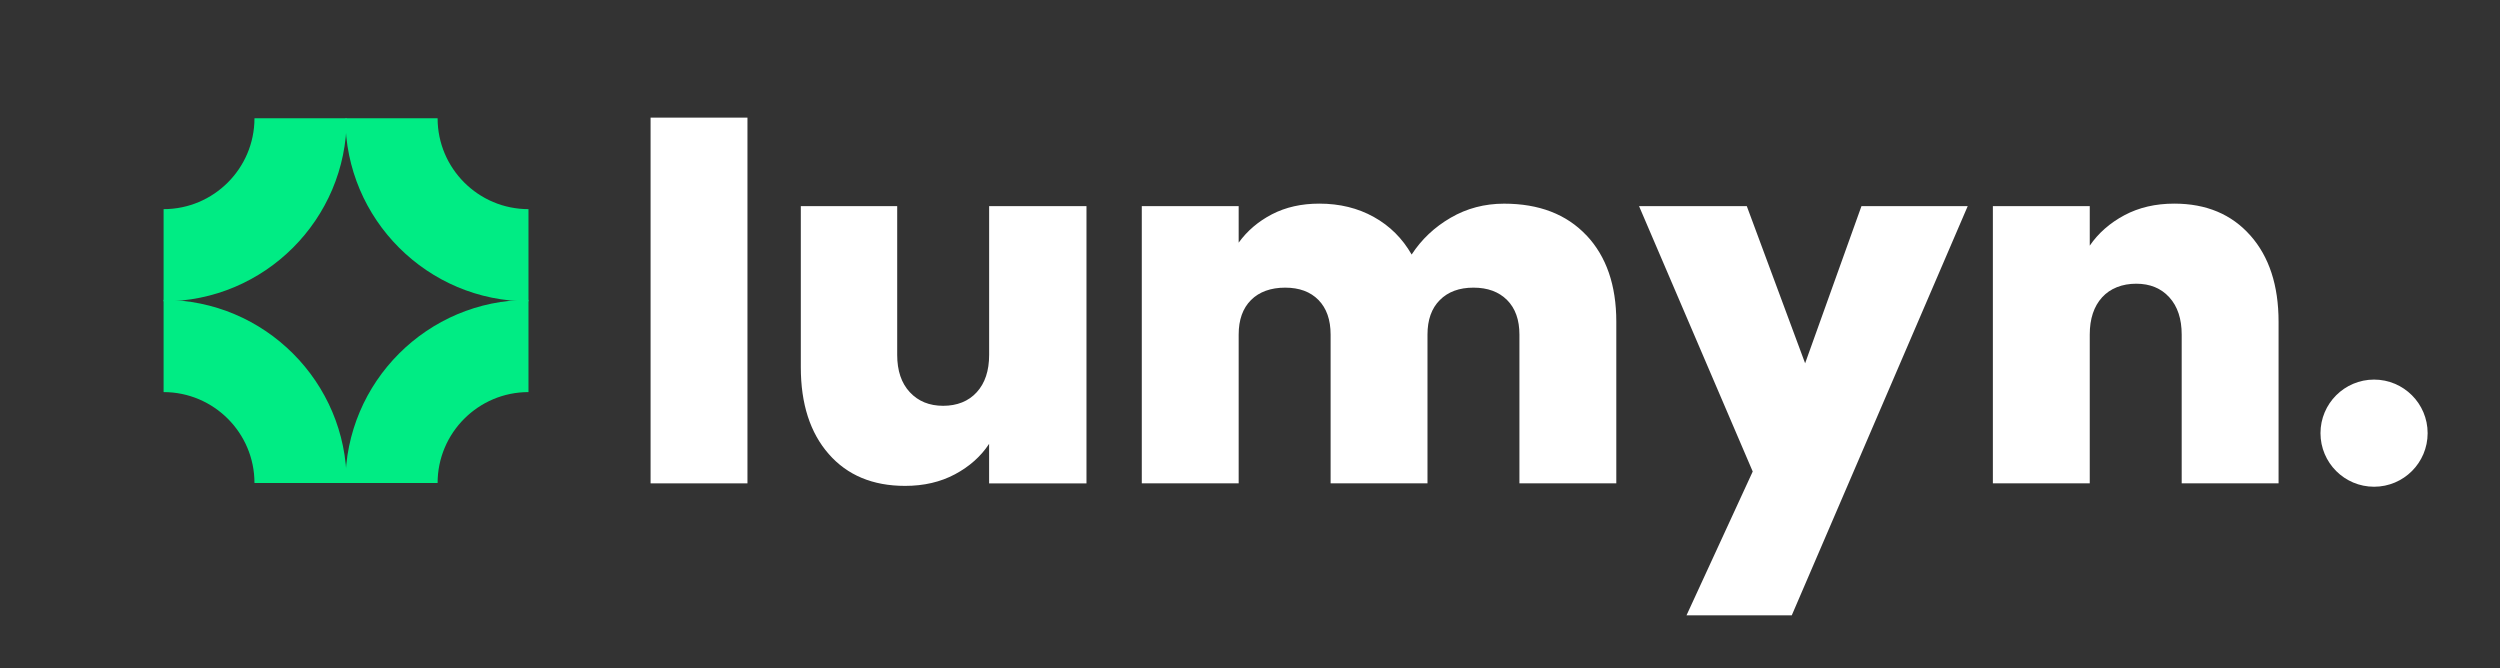 <?xml version="1.0" encoding="UTF-8"?>
<svg xmlns="http://www.w3.org/2000/svg" version="1.1" viewBox="0 0 703.72 188.05">
  <rect x="0" y="0" width="703.72" height="188.05" fill="#333333" stroke="none"/>
  <defs>
    <style>
      .cls-1 {
        fill: #fff;
      }

      .cls-2 {
        fill: #00ec84;
      }
    </style>
  </defs>
  <!-- Generator: Adobe Illustrator 28.7.3, SVG Export Plug-In . SVG Version: 1.2.0 Build 164)  -->
  <g>
    <g id="Layer_1">
      <g>
        <g>
          <g>
            <path class="cls-1" d="M210.4,33.11v102.95h-27.27V33.11h27.27Z"/>
            <path class="cls-1" d="M305.83,58.02v78.05h-27.41v-11.13c-2.32,3.53-5.52,6.38-9.6,8.56-4.08,2.18-8.76,3.27-14.05,3.27-9.09,0-16.26-2.99-21.49-8.97-5.24-5.98-7.86-14.12-7.86-24.42v-45.35h27.13v41.87c0,4.45,1.18,7.95,3.55,10.5,2.37,2.55,5.5,3.83,9.39,3.83s7.14-1.27,9.46-3.83c2.32-2.55,3.48-6.05,3.48-10.5v-41.87h27.41Z"/>
            <path class="cls-1" d="M446.55,66.22c5.61,5.94,8.42,14.05,8.42,24.35v45.49h-27.27v-41.87c0-4.17-1.16-7.42-3.48-9.74-2.32-2.32-5.47-3.48-9.46-3.48s-7.14,1.16-9.46,3.48c-2.32,2.32-3.48,5.56-3.48,9.74v41.87h-27.27v-41.87c0-4.17-1.14-7.42-3.41-9.74-2.27-2.32-5.4-3.48-9.39-3.48s-7.28,1.16-9.6,3.48c-2.32,2.32-3.48,5.56-3.48,9.74v41.87h-27.27V58.02h27.27v10.29c2.41-3.34,5.54-6,9.39-8,3.85-1.99,8.28-2.99,13.29-2.99,5.75,0,10.87,1.25,15.37,3.76,4.5,2.5,8.04,6.03,10.64,10.57,2.78-4.27,6.44-7.72,10.99-10.36,4.54-2.64,9.55-3.96,15.03-3.96,9.83,0,17.55,2.97,23.16,8.9Z"/>
            <path class="cls-1" d="M491.7,58.02l16.42,44.24,15.86-44.24h29.91l-49.53,115.19h-29.63l18.64-40.48-32-74.71h30.33Z"/>
            <path class="cls-1" d="M633.46,66.29c5.29,5.98,7.93,14.07,7.93,24.28v45.49h-27.27v-41.87c0-4.45-1.16-7.95-3.48-10.5-2.32-2.55-5.43-3.83-9.32-3.83s-7.28,1.28-9.6,3.83c-2.32,2.55-3.48,6.05-3.48,10.5v41.87h-27.27V58.02h27.27v11.13c2.41-3.52,5.66-6.38,9.74-8.56,4.08-2.18,8.76-3.27,14.05-3.27,8.99,0,16.14,2.99,21.42,8.97Z"/>
          </g>
          <circle class="cls-1" cx="668.27" cy="121.93" r="15.08"/>
        </g>
        <g>
          <path class="cls-2" d="M97.59,135.95h-25.96c0-14.1-11.47-25.58-25.58-25.58v-25.96c28.42,0,51.54,23.12,51.54,51.54Z"/>
          <path class="cls-2" d="M123.18,135.95h-25.96c0-28.42,23.12-51.54,51.54-51.54v25.96c-14.1,0-25.58,11.47-25.58,25.58Z"/>
          <path class="cls-2" d="M148.76,84.83c-28.42,0-51.54-23.12-51.54-51.54h25.96c0,14.1,11.47,25.58,25.58,25.58v25.96Z"/>
          <path class="cls-2" d="M46.05,84.83v-25.96c14.1,0,25.58-11.47,25.58-25.58h25.96c0,28.42-23.12,51.54-51.54,51.54Z"/>
        </g>
      </g>
    </g>
  </g>
</svg>